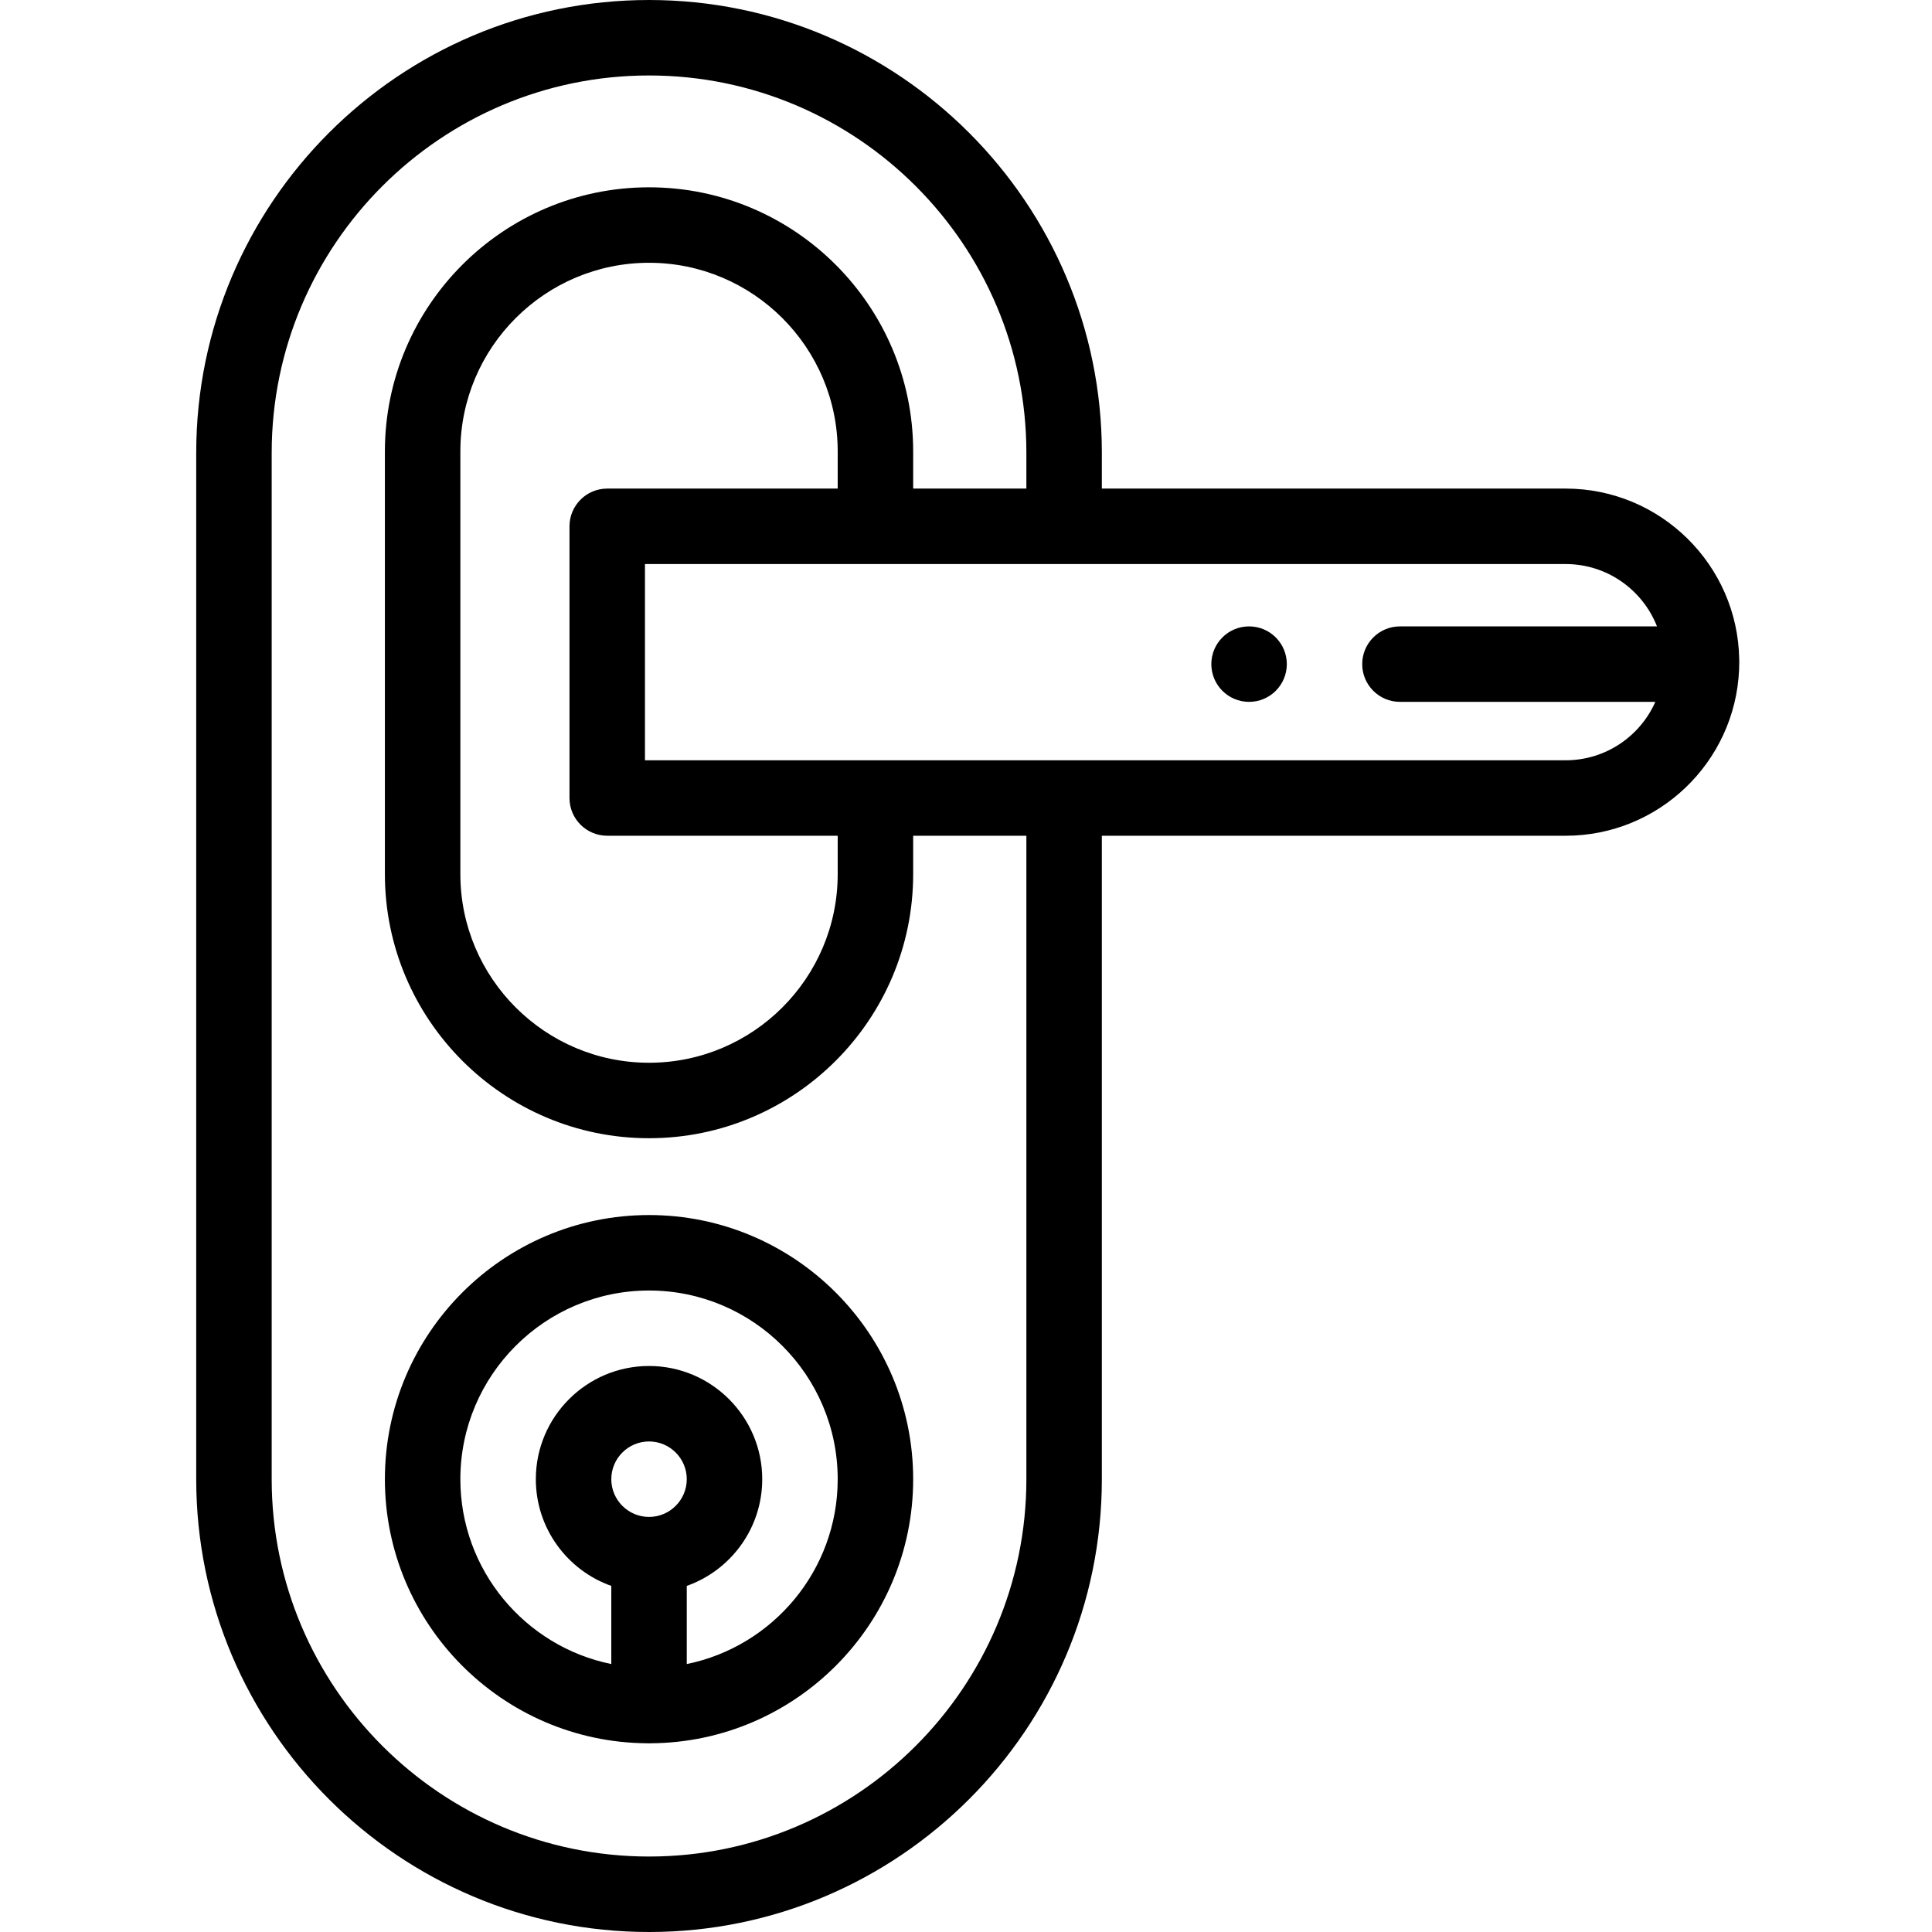 <svg height="512pt" viewBox="-52 0 512 512" width="512pt" xmlns="http://www.w3.org/2000/svg"><path d="m408.91 174.699v-.027c-.43-24.992-20.891-45.191-45.988-45.191h-122.922v-9.48c0-66.172-53.828-120-120-120s-120 53.828-120 120v272c0 66.172 53.828 120 120 120s120-53.828 120-120v-170.52h122.922c24.656 0 44.84-19.492 45.949-43.891 0 0 0 0 0-.012.027-.699.051-1.387.051-2.098 0-.262 0-.52-.012-.781zm-188.91 217.301c0 55.141-44.859 100-100 100s-100-44.859-100-100v-272c0-55.141 44.859-100 100-100s100 44.859 100 100v9.48h-30v-9.84c0-38.59-31.398-70-70-70s-70 31.41-70 70v112c0 38.598 31.398 70 70 70s70-31.402 70-70v-10.16h30zm-111.078-170.52h61.078v10.16c0 27.57-22.43 50-50 50s-50-22.43-50-50v-112c0-27.57 22.43-50 50-50s50 22.43 50 50v9.84h-61.078c-5.523 0-10 4.48-10 10v72c0 5.531 4.477 10 10 10zm210.078-35.48h67.68c-4.031 9.109-13.16 15.48-23.758 15.48h-244v-52h244c10.988 0 20.406 6.859 24.199 16.52h-68.121c-5.52 0-10 4.48-10 10s4.48 10 10 10zm0 0"/><path d="m120 322c-38.602 0-70 31.398-70 70 0 38.43 31.121 69.719 69.488 69.988.172.012.34.012.512.012s.34 0 .512-.012c38.367-.27 69.488-31.559 69.488-69.988 0-38.602-31.398-70-70-70zm0 80c-5.512 0-10-4.488-10-10s4.488-10 10-10 10 4.488 10 10-4.488 10-10 10zm10 38.988v-20.707c11.641-4.121 20-15.242 20-28.281 0-16.539-13.461-30-30-30s-30 13.461-30 30c0 13.039 8.359 24.16 20 28.281v20.707c-22.801-4.637-40-24.848-40-48.988 0-27.57 22.43-50 50-50s50 22.43 50 50c0 24.141-17.199 44.352-40 48.988zm0 0"/><path d="m279.02 186c-5.523 0-10.004-4.477-10.004-10s4.473-10 9.996-10h.008c5.523 0 10 4.477 10 10s-4.477 10-10 10zm0 0"/></svg>